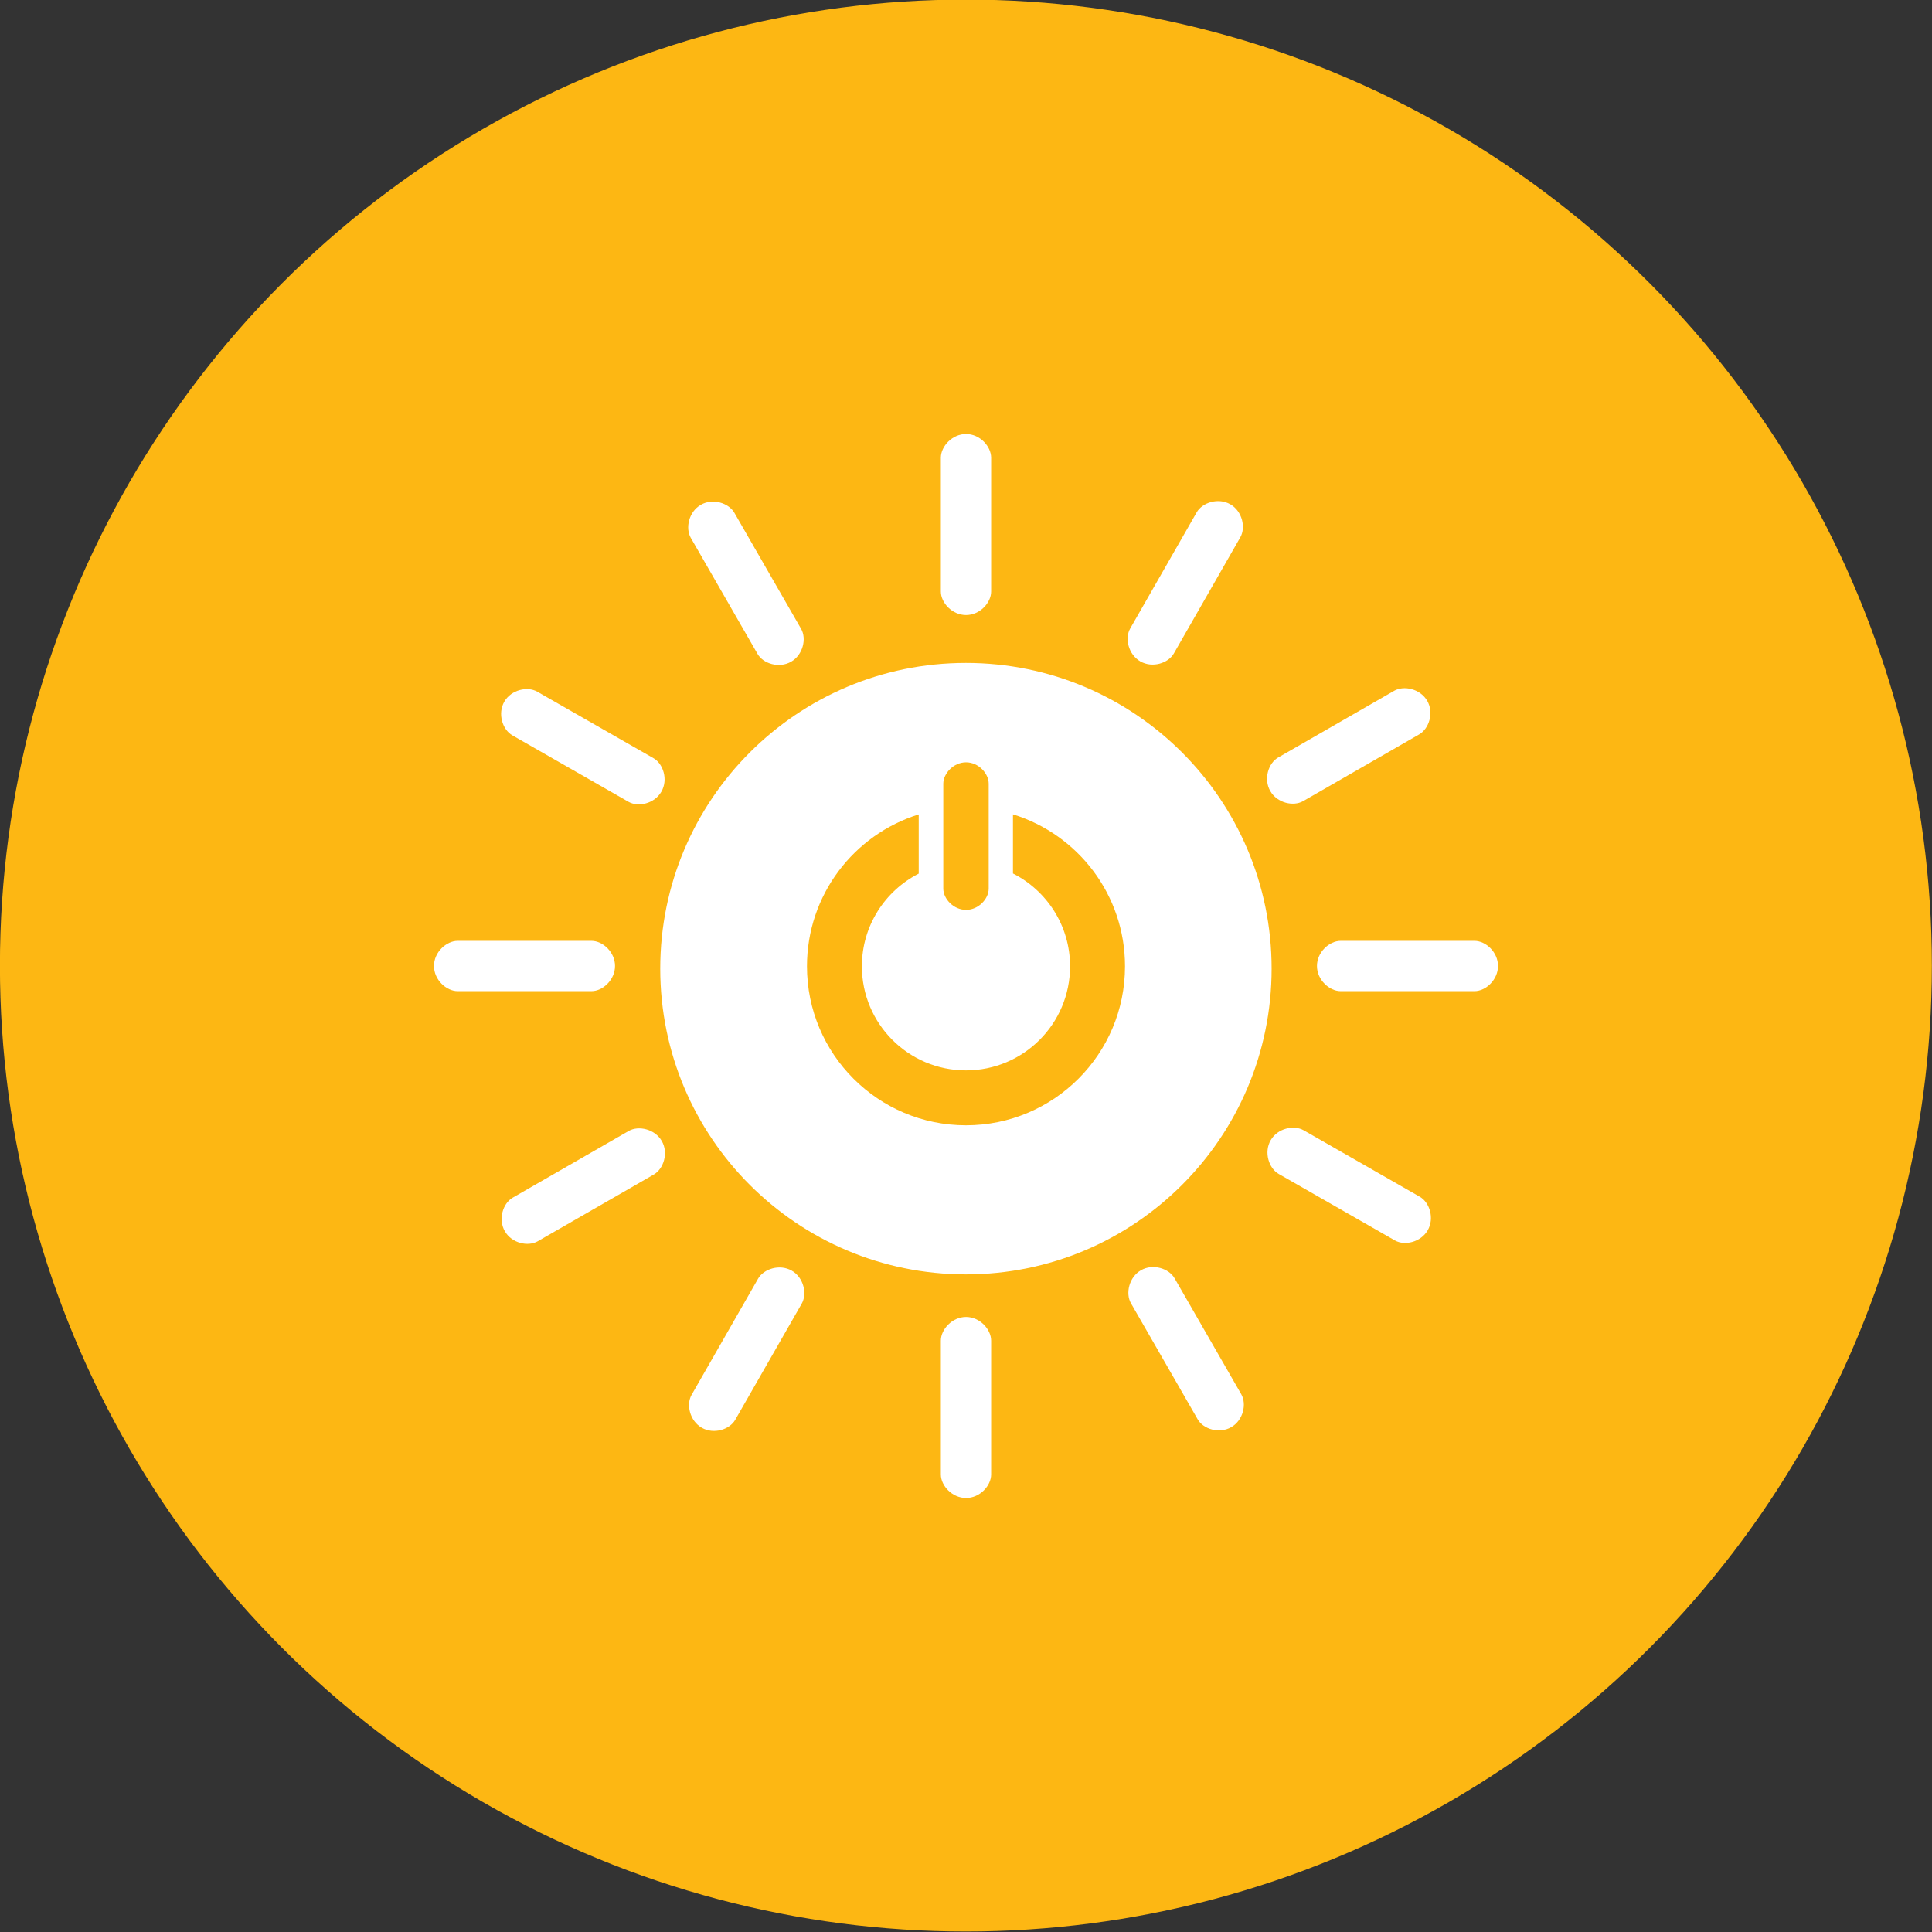 <?xml version="1.0" encoding="UTF-8" standalone="no"?>
<!DOCTYPE svg PUBLIC "-//W3C//DTD SVG 1.1//EN" "http://www.w3.org/Graphics/SVG/1.1/DTD/svg11.dtd">
<svg width="100%" height="100%" viewBox="0 0 2800 2800" version="1.1" xmlns="http://www.w3.org/2000/svg" xmlns:xlink="http://www.w3.org/1999/xlink" xml:space="preserve" xmlns:serif="http://www.serif.com/" style="fill-rule:evenodd;clip-rule:evenodd;stroke-linejoin:round;stroke-miterlimit:1.414;">
    <rect x="0" y="0" width="2800" height="2800" fill="#333333" stroke="none"/>
    <g transform="matrix(1,0,0,1,-223.169,-304.729)">
        <g transform="matrix(10.244,0,0,10.244,-2325.29,-16620.4)">
            <circle cx="385.426" cy="1788.8" r="136.66" style="fill:rgb(253,183,19);"/>
        </g>
        <g transform="matrix(1,0,0,1,11.005,-298.633)">
            <g transform="matrix(4.167,0,0,4.167,1612.13,1780.2)">
                <path d="M0,108.958C-30.541,108.958 -55.3,84.203 -55.3,53.657C-55.3,28.831 -38.958,7.835 -16.435,0.835L-16.435,21.426C-28.159,27.413 -36.202,39.582 -36.202,53.657C-36.202,73.653 -20,89.859 0,89.859C20.001,89.859 36.203,73.653 36.203,53.657C36.203,39.543 28.119,27.352 16.342,21.378L16.342,0.809C38.91,7.778 55.31,28.795 55.31,53.657C55.31,84.203 30.55,108.958 0,108.958M-7.89,-9.851C-7.89,-13.39 -4.337,-17.286 0.027,-17.286C4.381,-17.286 7.903,-13.39 7.903,-9.851L7.903,26.656C7.903,30.179 4.381,34.034 0.027,34.034C-4.337,34.034 -7.89,30.179 -7.89,26.656L-7.89,-9.851ZM-0.018,-51.854C-58.735,-51.854 -106.335,-4.251 -106.335,54.472C-106.335,113.22 -58.735,160.812 -0.018,160.812C58.7,160.812 106.3,113.22 106.3,54.472C106.3,-4.251 58.7,-51.854 -0.018,-51.854" style="fill:white;fill-rule:nonzero;"/>
            </g>
            <g transform="matrix(4.167,0,0,4.167,1103.51,2003.44)">
                <path d="M0,-0.034C0,-4.855 -4.271,-8.761 -8.171,-8.761L-54.733,-8.761C-58.66,-8.761 -62.97,-4.855 -62.97,-0.034C-62.97,4.8 -58.66,8.727 -54.733,8.727L-8.171,8.727C-4.271,8.727 0,4.8 0,-0.034" style="fill:white;fill-rule:nonzero;"/>
            </g>
            <g transform="matrix(4.167,0,0,4.167,2383.19,2003.44)">
                <path d="M0,-0.034C0,-4.855 -4.271,-8.761 -8.172,-8.761L-54.733,-8.761C-58.656,-8.761 -62.966,-4.855 -62.966,-0.034C-62.966,4.8 -58.656,8.727 -54.733,8.727L-8.172,8.727C-4.271,8.727 0,4.8 0,-0.034" style="fill:white;fill-rule:nonzero;"/>
            </g>
            <g transform="matrix(4.167,0,0,4.167,1612.25,2512.01)">
                <path d="M0,62.966C4.812,62.966 8.721,58.695 8.721,54.795L8.721,8.237C8.721,4.315 4.812,0 0,0C-4.83,0 -8.766,4.315 -8.766,8.237L-8.766,54.795C-8.766,58.695 -4.83,62.966 0,62.966" style="fill:white;fill-rule:nonzero;"/>
            </g>
            <g transform="matrix(4.167,0,0,4.167,2281.38,2256.17)">
                <path d="M0,31.226C2.391,27.048 0.625,21.532 -2.755,19.595L-43.167,-3.532C-46.574,-5.482 -52.259,-4.231 -54.649,-0.045C-57.048,4.142 -55.261,9.699 -51.854,11.644L-11.441,34.771C-8.057,36.708 -2.404,35.422 0,31.226" style="fill:white;fill-rule:nonzero;"/>
            </g>
            <g transform="matrix(4.167,0,0,4.167,1229.26,2444.82)">
                <path d="M0,54.662C4.179,57.053 9.69,55.287 11.627,51.901L34.754,11.495C36.705,8.087 35.455,2.399 31.271,0.009C27.085,-2.391 21.524,-0.599 19.579,2.804L-3.548,43.215C-5.485,46.597 -4.196,52.263 0,54.662" style="fill:white;fill-rule:nonzero;"/>
            </g>
            <g transform="matrix(4.167,0,0,4.167,1996.57,2444.3)">
                <path d="M0,54.58C4.179,52.177 5.437,46.527 3.496,43.151L-19.714,2.784C-21.679,-0.619 -27.208,-2.407 -31.39,-0.004C-35.581,2.4 -36.836,8.098 -34.868,11.505L-11.662,51.868C-9.721,55.245 -4.191,56.987 0,54.58" style="fill:white;fill-rule:nonzero;"/>
            </g>
            <g transform="matrix(4.167,0,0,4.167,943.826,2256.94)">
                <path d="M0,31.403C2.398,35.577 8.047,36.836 11.428,34.89L51.787,11.68C55.195,9.725 56.991,4.191 54.578,0.013C52.179,-4.178 46.478,-5.433 43.079,-3.478L2.716,19.732C-0.666,21.674 -2.409,27.213 0,31.403" style="fill:white;fill-rule:nonzero;"/>
            </g>
            <g transform="matrix(4.167,0,0,4.167,1612.25,1232.35)">
                <path d="M0,62.965C4.812,62.965 8.721,58.694 8.721,54.798L8.721,8.232C8.721,4.305 4.812,0 0,0C-4.83,0 -8.766,4.305 -8.766,8.232L-8.766,54.798C-8.766,58.694 -4.83,62.965 0,62.965" style="fill:white;fill-rule:nonzero;"/>
            </g>
            <g transform="matrix(4.167,0,0,4.167,1170.72,1620.51)">
                <path d="M0,31.233C2.4,27.046 0.635,21.538 -2.755,19.601L-43.167,-3.526C-46.575,-5.48 -52.253,-4.23 -54.649,-0.047C-57.048,4.148 -55.256,9.695 -51.849,11.65L-11.438,34.777C-8.056,36.713 -2.399,35.428 0,31.233" style="fill:white;fill-rule:nonzero;"/>
            </g>
            <g transform="matrix(4.167,0,0,4.167,1864.9,1334.15)">
                <path d="M0,54.669C4.182,57.059 9.686,55.294 11.627,51.913L34.754,11.501C36.708,8.089 35.458,2.41 31.276,0.015C27.084,-2.39 21.529,-0.593 19.578,2.815L-3.549,43.222C-5.486,46.612 -4.2,52.269 0,54.669" style="fill:white;fill-rule:nonzero;"/>
            </g>
            <g transform="matrix(4.167,0,0,4.167,1358.66,1334.97)">
                <path d="M0,54.579C4.178,52.175 5.437,46.527 3.491,43.145L-19.719,2.779C-21.683,-0.625 -27.208,-2.408 -31.39,-0.004C-35.586,2.4 -36.836,8.097 -34.873,11.5L-11.667,51.858C-9.717,55.24 -4.196,56.987 0,54.579" style="fill:white;fill-rule:nonzero;"/>
            </g>
            <g transform="matrix(4.167,0,0,4.167,2053.16,1619.01)">
                <path d="M0,31.403C2.4,35.577 8.048,36.836 11.43,34.894L51.788,11.683C55.195,9.724 56.992,4.191 54.588,0.012C52.175,-4.174 46.488,-5.433 43.08,-3.474L2.717,19.736C-0.665,21.678 -2.412,27.216 0,31.403" style="fill:white;fill-rule:nonzero;"/>
            </g>
        </g>
    </g>
</svg>
